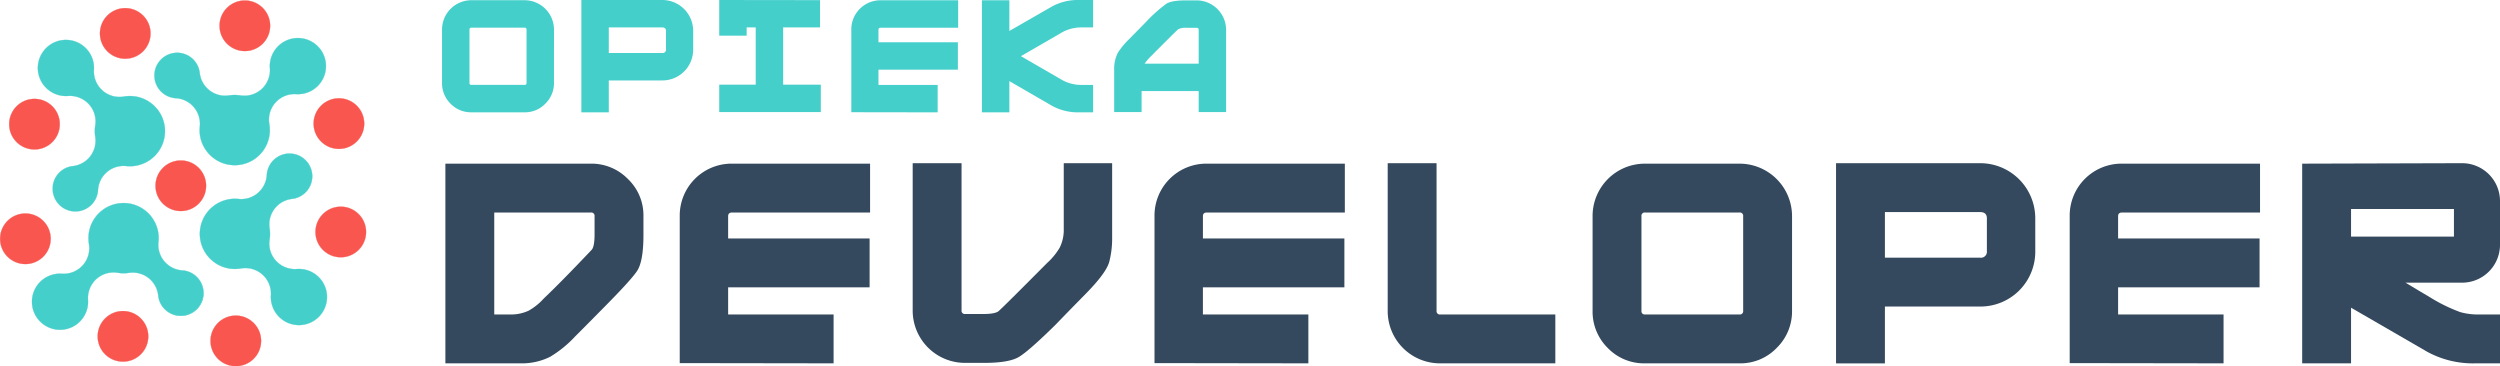 <svg xmlns="http://www.w3.org/2000/svg" width="667.561" height="97.801" viewBox="0 0 667.561 97.801">
  <g id="Grupo_446" data-name="Grupo 446" transform="translate(-1875.464 1278.207)">
    <path id="Trazado_647" data-name="Trazado 647" d="M15.648,1227.42a7.488,7.488,0,0,1,5.359-12.745c.167,0,.336.006.5.018a6.836,6.836,0,0,0,7.206-7.937,9.548,9.548,0,0,1-.127-1.624,9.366,9.366,0,0,1,15.98-6.571l.058.058a9.3,9.3,0,0,1,2.693,6.633,9.639,9.639,0,0,1-.056.987,6.835,6.835,0,0,0,1.565,5.144c.127.15.259.295.4.432a6.834,6.834,0,0,0,4.4,1.988,5.963,5.963,0,0,1,3.884,1.757l.042.042a6.067,6.067,0,0,1-8.608,8.551l-.039-.038a5.987,5.987,0,0,1-1.7-3.615,6.837,6.837,0,0,0-1.965-4.123,6.933,6.933,0,0,0-.651-.573,6.838,6.838,0,0,0-5.2-1.352,9.648,9.648,0,0,1-3-.022,6.836,6.836,0,0,0-7.939,7.212,7.484,7.484,0,0,1-12.752,5.825Z" transform="translate(1870.51 -2419.804)" fill="#44cfcb"/>
    <path id="Trazado_648" data-name="Trazado 648" d="M15.651,1227.471l-.047-.047a7.523,7.523,0,0,1,5.384-12.8c.168,0,.337.006.5.018a6.8,6.8,0,0,0,7.17-7.9,9.612,9.612,0,0,1-.127-1.629,9.4,9.4,0,0,1,16.038-6.6l.058.058a9.339,9.339,0,0,1,2.7,6.657,9.679,9.679,0,0,1-.057.99,6.832,6.832,0,0,0,1.557,5.118c.125.148.258.293.4.431a6.793,6.793,0,0,0,4.381,1.978,6,6,0,0,1,3.906,1.767l.042.042a6.1,6.1,0,0,1-8.656,8.6l-.039-.039a6.026,6.026,0,0,1-1.715-3.635,6.8,6.8,0,0,0-7.779-6.019,9.672,9.672,0,0,1-3.01-.022,6.8,6.8,0,0,0-7.9,7.176,7.519,7.519,0,0,1-12.81,5.851m0-.095.046.047a7.449,7.449,0,0,0,12.694-5.8,6.869,6.869,0,0,1,7.979-7.247,9.608,9.608,0,0,0,2.988.021,6.87,6.87,0,0,1,7.857,6.079,5.957,5.957,0,0,0,1.7,3.594l.039.039a6.032,6.032,0,0,0,8.559-8.5l-.042-.042a5.928,5.928,0,0,0-3.862-1.746,6.865,6.865,0,0,1-4.426-2c-.139-.139-.273-.285-.4-.435a6.9,6.9,0,0,1-1.573-5.169,9.557,9.557,0,0,0,.056-.984,9.271,9.271,0,0,0-2.684-6.608l-.058-.058a9.332,9.332,0,0,0-15.921,6.548,9.542,9.542,0,0,0,.126,1.617,6.869,6.869,0,0,1-7.241,7.976c-.165-.011-.333-.017-.5-.017a7.459,7.459,0,0,0-5.335,12.686" transform="translate(1870.53 -2419.784)" fill="#44cfcb"/>
    <path id="Trazado_649" data-name="Trazado 649" d="M87.04,1203.011a9.366,9.366,0,0,1,6.623-15.989,9.556,9.556,0,0,1,.991.051,6.836,6.836,0,0,0,7.526-6.408,6.066,6.066,0,1,1,6.732,6.376,6.835,6.835,0,0,0-6,7.856,9.639,9.639,0,0,1,0,3,6.838,6.838,0,0,0,1.721,5.7c.064.07.13.139.2.205a6.834,6.834,0,0,0,5.345,1.983,7.489,7.489,0,1,1-6.9,6.988,6.836,6.836,0,0,0-1.988-5.258q-.131-.131-.27-.256a6.836,6.836,0,0,0-5.726-1.647,9.6,9.6,0,0,1-1.628.138,9.305,9.305,0,0,1-6.622-2.743" transform="translate(1844.531 -2412.145)" fill="#44cfcb"/>
    <path id="Trazado_650" data-name="Trazado 650" d="M87,1203.015a9.4,9.4,0,0,1,6.647-16.047,9.848,9.848,0,0,1,1,.051,6.8,6.8,0,0,0,7.488-6.376,6.1,6.1,0,1,1,6.769,6.412,6.8,6.8,0,0,0-5.968,7.817,9.682,9.682,0,0,1,0,3.011,6.762,6.762,0,0,0,1.711,5.675c.063.069.13.138.2.2a6.794,6.794,0,0,0,5.318,1.973,7.523,7.523,0,1,1-6.929,7.019,6.8,6.8,0,0,0-1.978-5.232c-.087-.087-.177-.172-.268-.255a6.765,6.765,0,0,0-5.7-1.639,9.607,9.607,0,0,1-1.634.139A9.337,9.337,0,0,1,87,1203.015m25.48-26.282a6.026,6.026,0,0,0-10.282,3.914,6.869,6.869,0,0,1-7.562,6.44,9.5,9.5,0,0,0-.988-.05,9.332,9.332,0,0,0,0,18.664,9.6,9.6,0,0,0,1.622-.138,6.831,6.831,0,0,1,5.755,1.655c.092.083.184.169.271.257a6.872,6.872,0,0,1,2,5.284,7.455,7.455,0,1,0,6.866-6.955,6.862,6.862,0,0,1-5.371-1.992c-.068-.068-.134-.137-.2-.206a6.832,6.832,0,0,1-1.729-5.733,9.6,9.6,0,0,0,0-2.989,6.87,6.87,0,0,1,6.029-7.9,5.954,5.954,0,0,0,3.588-1.723,6.04,6.04,0,0,0,0-8.531" transform="translate(1844.551 -2412.125)" fill="#44cfcb"/>
    <path id="Trazado_651" data-name="Trazado 651" d="M79.965,1157.412a9.305,9.305,0,0,1-2.743-6.623,9.71,9.71,0,0,1,.051-.991,6.838,6.838,0,0,0-1.6-5.134q-.178-.209-.371-.4a6.835,6.835,0,0,0-4.442-1.99,6.066,6.066,0,1,1,6.376-6.732,6.835,6.835,0,0,0,7.856,6,9.66,9.66,0,0,1,1.491-.116,9.556,9.556,0,0,1,1.509.119,6.836,6.836,0,0,0,7.892-7.262,7.489,7.489,0,1,1,6.988,6.9,6.835,6.835,0,0,0-7.161,7.984,9.593,9.593,0,0,1,.139,1.627,9.366,9.366,0,0,1-15.989,6.623" transform="translate(1851.556 -2394.264)" fill="#44cfcb"/>
    <path id="Trazado_652" data-name="Trazado 652" d="M79.921,1157.417a9.337,9.337,0,0,1-2.753-6.647,9.785,9.785,0,0,1,.051-.994,6.832,6.832,0,0,0-1.587-5.107c-.116-.137-.241-.272-.369-.4a6.794,6.794,0,0,0-4.42-1.98,6.1,6.1,0,1,1,6.412-6.77,6.8,6.8,0,0,0,7.817,5.968,9.566,9.566,0,0,1,1.5-.116,9.713,9.713,0,0,1,1.514.118,6.8,6.8,0,0,0,7.852-7.226,7.523,7.523,0,1,1,7.02,6.929,6.8,6.8,0,0,0-7.126,7.944,9.609,9.609,0,0,1,.139,1.633,9.4,9.4,0,0,1-16.047,6.647m-4.611-13.2c.13.13.255.265.373.4a6.9,6.9,0,0,1,1.6,5.159,9.81,9.81,0,0,0-.05.987,9.332,9.332,0,1,0,18.664,0,9.525,9.525,0,0,0-.138-1.621,6.869,6.869,0,0,1,7.2-8.025A7.455,7.455,0,1,0,96,1134.258a6.869,6.869,0,0,1-7.932,7.3,9.655,9.655,0,0,0-2.989,0,6.9,6.9,0,0,1-5.237-1.326,6.811,6.811,0,0,1-.689-.6,6.888,6.888,0,0,1-1.97-4.1,5.959,5.959,0,0,0-1.724-3.588,6.032,6.032,0,1,0-4.617,10.282,6.86,6.86,0,0,1,4.464,2" transform="translate(1851.576 -2394.244)" fill="#44cfcb"/>
    <path id="Trazado_653" data-name="Trazado 653" d="M21.7,1171.023a6.074,6.074,0,0,1,0-8.579,5.986,5.986,0,0,1,3.608-1.733,6.835,6.835,0,0,0,6-7.856,9.692,9.692,0,0,1,0-3,6.833,6.833,0,0,0-1.721-5.7c-.064-.07-.13-.139-.2-.206a6.835,6.835,0,0,0-5.345-1.982,7.489,7.489,0,1,1,6.9-6.988,6.836,6.836,0,0,0,1.988,5.258q.131.131.27.256a6.836,6.836,0,0,0,5.726,1.647,9.6,9.6,0,0,1,1.628-.139,9.366,9.366,0,1,1,0,18.732,9.738,9.738,0,0,1-.991-.051,6.835,6.835,0,0,0-7.525,6.408,6.061,6.061,0,0,1-10.34,3.936" transform="translate(1869.597 -2394.554)" fill="#44cfcb"/>
    <path id="Trazado_654" data-name="Trazado 654" d="M21.653,1171.029a6.108,6.108,0,0,1,0-8.628,6.026,6.026,0,0,1,3.629-1.743,6.8,6.8,0,0,0,5.968-7.817,9.72,9.72,0,0,1-.116-1.5,9.623,9.623,0,0,1,.119-1.514,6.764,6.764,0,0,0-1.712-5.676c-.063-.069-.129-.137-.2-.2a6.8,6.8,0,0,0-5.318-1.973,7.523,7.523,0,1,1,6.929-7.019,6.8,6.8,0,0,0,1.979,5.231c.087.087.177.173.268.255a6.764,6.764,0,0,0,5.7,1.639,9.662,9.662,0,0,1,1.633-.139,9.4,9.4,0,1,1,0,18.8,9.829,9.829,0,0,1-1-.051,6.8,6.8,0,0,0-7.488,6.376,6.094,6.094,0,0,1-10.4,3.958m7.741-27.127c.067.067.134.137.2.207a6.833,6.833,0,0,1,1.729,5.733,9.622,9.622,0,0,0,0,2.989,6.87,6.87,0,0,1-6.029,7.9,5.957,5.957,0,0,0-3.588,1.723,6.033,6.033,0,1,0,10.281,4.618,6.871,6.871,0,0,1,7.563-6.441,9.667,9.667,0,0,0,.988.051,9.332,9.332,0,1,0,0-18.664,9.521,9.521,0,0,0-1.621.138,6.833,6.833,0,0,1-5.755-1.655c-.092-.083-.184-.17-.272-.257a6.872,6.872,0,0,1-2-5.284,7.455,7.455,0,1,0-6.866,6.955,6.863,6.863,0,0,1,5.371,1.992" transform="translate(1869.616 -2394.535)" fill="#44cfcb"/>
    <path id="Trazado_655" data-name="Trazado 655" d="M77.124,1189.38a6.747,6.747,0,1,1,0-9.542,6.748,6.748,0,0,1,0,9.542" transform="translate(1851.39 -2413.212)" fill="#f9564f"/>
    <path id="Trazado_656" data-name="Trazado 656" d="M67.54,1189.386a6.781,6.781,0,1,1,9.59,0,6.789,6.789,0,0,1-9.59,0m9.542-9.542a6.713,6.713,0,1,0,0,9.493,6.72,6.72,0,0,0,0-9.493" transform="translate(1851.408 -2413.194)" fill="#f9564f"/>
    <path id="Trazado_657" data-name="Trazado 657" d="M53.681,1125.123a6.747,6.747,0,1,1,0-9.542,6.747,6.747,0,0,1,0,9.542" transform="translate(1859.992 -2389.633)" fill="#f9564f"/>
    <path id="Trazado_658" data-name="Trazado 658" d="M44.1,1125.129a6.781,6.781,0,1,1,9.59,0,6.79,6.79,0,0,1-9.59,0m9.542-9.542a6.713,6.713,0,1,0,0,9.493,6.72,6.72,0,0,0,0-9.493" transform="translate(1860.01 -2389.615)" fill="#f9564f"/>
    <path id="Trazado_659" data-name="Trazado 659" d="M104.138,1121.9a6.747,6.747,0,1,1,0-9.542,6.748,6.748,0,0,1,0,9.542" transform="translate(1841.477 -2388.449)" fill="#f9564f"/>
    <path id="Trazado_660" data-name="Trazado 660" d="M94.554,1121.9a6.781,6.781,0,1,1,9.59,0,6.79,6.79,0,0,1-9.59,0m9.542-9.542a6.713,6.713,0,1,0,0,9.493,6.72,6.72,0,0,0,0-9.493" transform="translate(1841.495 -2388.431)" fill="#f9564f"/>
    <path id="Trazado_661" data-name="Trazado 661" d="M143.815,1163.16a6.747,6.747,0,1,1,0-9.542,6.748,6.748,0,0,1,0,9.542" transform="translate(1826.918 -2403.591)" fill="#f9564f"/>
    <path id="Trazado_662" data-name="Trazado 662" d="M134.23,1163.167a6.781,6.781,0,1,1,9.59,0,6.79,6.79,0,0,1-9.59,0m9.542-9.542a6.713,6.713,0,1,0,0,9.493,6.72,6.72,0,0,0,0-9.493" transform="translate(1826.936 -2403.573)" fill="#f9564f"/>
    <path id="Trazado_663" data-name="Trazado 663" d="M144.6,1208.872a6.747,6.747,0,1,1,0-9.542,6.748,6.748,0,0,1,0,9.542" transform="translate(1826.629 -2420.365)" fill="#f9564f"/>
    <path id="Trazado_664" data-name="Trazado 664" d="M135.018,1208.879a6.781,6.781,0,1,1,9.59,0,6.79,6.79,0,0,1-9.59,0m9.542-9.542a6.713,6.713,0,1,0,0,9.493,6.72,6.72,0,0,0,0-9.493" transform="translate(1826.647 -2420.347)" fill="#f9564f"/>
    <path id="Trazado_665" data-name="Trazado 665" d="M100.324,1254.808a6.747,6.747,0,1,1,0-9.542,6.748,6.748,0,0,1,0,9.542" transform="translate(1842.877 -2437.22)" fill="#f9564f"/>
    <path id="Trazado_666" data-name="Trazado 666" d="M90.739,1254.814a6.781,6.781,0,1,1,9.59,0,6.791,6.791,0,0,1-9.59,0m9.543-9.542a6.713,6.713,0,1,0,0,9.493,6.721,6.721,0,0,0,0-9.493" transform="translate(1842.895 -2437.202)" fill="#f9564f"/>
    <path id="Trazado_667" data-name="Trazado 667" d="M52.729,1252.9a6.747,6.747,0,1,1,0-9.542,6.748,6.748,0,0,1,0,9.542" transform="translate(1860.342 -2436.522)" fill="#f9564f"/>
    <path id="Trazado_668" data-name="Trazado 668" d="M43.145,1252.911a6.781,6.781,0,1,1,9.59,0,6.79,6.79,0,0,1-9.59,0m9.542-9.542a6.713,6.713,0,1,0,0,9.493,6.72,6.72,0,0,0,0-9.493" transform="translate(1860.36 -2436.504)" fill="#f9564f"/>
    <path id="Trazado_669" data-name="Trazado 669" d="M11.567,1211.742a6.747,6.747,0,1,1,0-9.542,6.748,6.748,0,0,1,0,9.542" transform="translate(1875.446 -2421.417)" fill="#f9564f"/>
    <path id="Trazado_670" data-name="Trazado 670" d="M1.983,1211.749a6.781,6.781,0,1,1,9.59,0,6.79,6.79,0,0,1-9.59,0m9.542-9.542a6.713,6.713,0,1,0,0,9.493,6.72,6.72,0,0,0,0-9.493" transform="translate(1875.464 -2421.4)" fill="#f9564f"/>
    <path id="Trazado_671" data-name="Trazado 671" d="M15.4,1163.4a6.747,6.747,0,1,1,0-9.542,6.748,6.748,0,0,1,0,9.542" transform="translate(1874.039 -2403.679)" fill="#f9564f"/>
    <path id="Trazado_672" data-name="Trazado 672" d="M5.818,1163.408a6.781,6.781,0,1,1,9.59,0,6.79,6.79,0,0,1-9.59,0m9.542-9.542a6.713,6.713,0,1,0,0,9.493,6.72,6.72,0,0,0,0-9.493" transform="translate(1874.057 -2403.661)" fill="#f9564f"/>
    <path id="Trazado_673" data-name="Trazado 673" d="M216.346,1132.3a7.641,7.641,0,0,1-2.3,5.578,7.532,7.532,0,0,1-5.554,2.315H194.305a7.544,7.544,0,0,1-5.572-2.3,7.647,7.647,0,0,1-2.278-5.6v-14.173a7.841,7.841,0,0,1,7.849-7.858H208.5a7.872,7.872,0,0,1,7.849,7.858Zm-7.324.01v-14.156a.5.5,0,0,0-.558-.561H194.338a.494.494,0,0,0-.558.561v14.156a.494.494,0,0,0,.558.561h14.127a.494.494,0,0,0,.558-.561" transform="translate(1807.044 -2388.411)" fill="#44cfcb"/>
    <path id="Trazado_674" data-name="Trazado 674" d="M275.077,1123.352a8.219,8.219,0,0,1-8.27,8.291H252.546v8.515h-7.324v-29.995h21.585a8.248,8.248,0,0,1,8.27,8.256Zm-7.254-.039v-4.891q0-.936-1.016-.936H252.546v6.833h14.261a.894.894,0,0,0,1.016-1.006" transform="translate(1785.48 -2388.37)" fill="#44cfcb"/>
    <path id="Trazado_675" data-name="Trazado 675" d="M330.5,1140.088H303.378v-7.324h9.741v-15.278H310.7v2.208h-7.323v-9.531l26.911.035v7.288h-9.847v15.278H330.5Z" transform="translate(1764.14 -2388.37)" fill="#44cfcb"/>
    <path id="Trazado_676" data-name="Trazado 676" d="M387.62,1117.6H366.946q-.6,0-.6.556v3.334h21.2v7.324h-21.2v4.064h15.8v7.324l-23.056-.035v-22.041a7.778,7.778,0,0,1,7.849-7.849H387.62Z" transform="translate(1743.694 -2388.41)" fill="#44cfcb"/>
    <path id="Trazado_677" data-name="Trazado 677" d="M443.862,1140.158h-3.679a14.413,14.413,0,0,1-7.323-1.76l-11.353-6.58v8.34h-7.324v-29.924h7.324v8.2l11.353-6.526a14.513,14.513,0,0,1,7.323-1.744h3.679v7.323h-3.329a10.512,10.512,0,0,0-5.292,1.514l-10.652,6.16,10.652,6.16a10.505,10.505,0,0,0,5.292,1.514h3.329Z" transform="translate(1723.481 -2388.37)" fill="#44cfcb"/>
    <path id="Trazado_678" data-name="Trazado 678" d="M499.856,1140.149h-7.324v-5.606H477.29v5.606h-7.324v-11.3a9.468,9.468,0,0,1,.981-4.526,19.826,19.826,0,0,1,3.031-3.666l4.5-4.578a38.307,38.307,0,0,1,5.484-4.894q1.454-.858,5.169-.86h2.873a7.9,7.9,0,0,1,7.849,7.885Zm-7.324-12.93v-9a.5.5,0,0,0-.56-.563h-2.656a4.006,4.006,0,0,0-2.307.422q-.7.6-7.34,7.28a12.672,12.672,0,0,0-1.573,1.864Z" transform="translate(1703.011 -2388.431)" fill="#44cfcb"/>
    <path id="Trazado_679" data-name="Trazado 679" d="M240.751,1198.321q0,6.626-1.561,9.314-1.374,2.251-8.8,9.752-3.933,4-7.93,8a30.406,30.406,0,0,1-6.619,5.376,16.966,16.966,0,0,1-8.117,1.75H187.864v-53.323H226.7a13.607,13.607,0,0,1,9.9,4.095,13.4,13.4,0,0,1,4.152,9.908Zm-13.05-.272v-4.809a.883.883,0,0,0-1-1H200.914v27.224h4.111a11.222,11.222,0,0,0,5.046-1,15.832,15.832,0,0,0,4.048-3.247q4.922-4.683,12.833-13.049.746-.874.748-4.121" transform="translate(1806.528 -2413.7)" fill="#34495e"/>
    <path id="Trazado_680" data-name="Trazado 680" d="M337.54,1192.241H300.7q-1.063,0-1.062.99v5.941h37.776v13.049H299.639v7.243H327.8v13.05l-41.085-.063v-39.275a13.858,13.858,0,0,1,13.987-13.986H337.54Z" transform="translate(1770.255 -2413.7)" fill="#34495e"/>
    <path id="Trazado_681" data-name="Trazado 681" d="M438.233,1199.311a24.444,24.444,0,0,1-.75,5.94q-.749,3-6.431,8.751-4,4.063-7.992,8.189-7.056,6.94-9.709,8.533t-9.272,1.595h-5.057a13.966,13.966,0,0,1-14.049-14.05v-39.274h13.05v39.274a.883.883,0,0,0,1,1h4.745q3.184,0,4.121-.75,1.249-1.063,13.05-12.945a16.953,16.953,0,0,0,3.309-4.065,10.6,10.6,0,0,0,1.062-5v-17.51h12.925Z" transform="translate(1734.2 -2413.628)" fill="#34495e"/>
    <path id="Trazado_682" data-name="Trazado 682" d="M537.8,1192.241H500.965q-1.063,0-1.062.99v5.941h37.776v13.049H499.9v7.243h28.16v13.05l-41.085-.063v-39.275a13.858,13.858,0,0,1,13.987-13.986H537.8Z" transform="translate(1696.769 -2413.7)" fill="#34495e"/>
    <path id="Trazado_683" data-name="Trazado 683" d="M630.1,1232.444H599.383a13.966,13.966,0,0,1-14.049-14.049v-39.4h13.05v39.4a.883.883,0,0,0,1,1H630.1Z" transform="translate(1660.677 -2413.628)" fill="#34495e"/>
    <path id="Trazado_684" data-name="Trazado 684" d="M725.017,1218.45a13.61,13.61,0,0,1-4.09,9.94,13.424,13.424,0,0,1-9.9,4.126H685.743a13.441,13.441,0,0,1-9.927-4.095,13.629,13.629,0,0,1-4.059-9.971v-25.256a13.972,13.972,0,0,1,13.987-14h25.289a14.025,14.025,0,0,1,13.986,14Zm-13.05.016V1193.24a.881.881,0,0,0-.994-1H685.8a.881.881,0,0,0-.994,1v25.226a.88.88,0,0,0,.994,1h25.173a.881.881,0,0,0,.994-1" transform="translate(1628.965 -2413.7)" fill="#34495e"/>
    <path id="Trazado_685" data-name="Trazado 685" d="M827.653,1202.5a14.646,14.646,0,0,1-14.736,14.773H787.5v15.174h-13.05v-53.449h38.463a14.7,14.7,0,0,1,14.736,14.712Zm-12.925-.068v-8.715q0-1.667-1.811-1.668H787.5v12.176h25.413a1.592,1.592,0,0,0,1.811-1.793" transform="translate(1591.281 -2413.627)" fill="#34495e"/>
    <path id="Trazado_686" data-name="Trazado 686" d="M923.833,1192.241H886.994q-1.063,0-1.062.99v5.941h37.776v13.049H885.932v7.243h28.16v13.05l-41.085-.063v-39.275a13.858,13.858,0,0,1,13.987-13.986h36.839Z" transform="translate(1555.117 -2413.7)" fill="#34495e"/>
    <path id="Trazado_687" data-name="Trazado 687" d="M1023.892,1232.443h-6.545a25.488,25.488,0,0,1-12.968-3.135l-20.261-11.725v14.86h-13.05V1179.12l42.708-.125a10.125,10.125,0,0,1,10.116,10.115v11.676a10.125,10.125,0,0,1-10.116,10.115h-15.11q3.372,2.029,6.681,3.993a43.489,43.489,0,0,0,7.93,3.865,16.911,16.911,0,0,0,4.746.634h5.869Zm-12.3-41.21H984.118v7.368h27.473Z" transform="translate(1519.134 -2413.628)" fill="#34495e"/>
  </g>
</svg>
